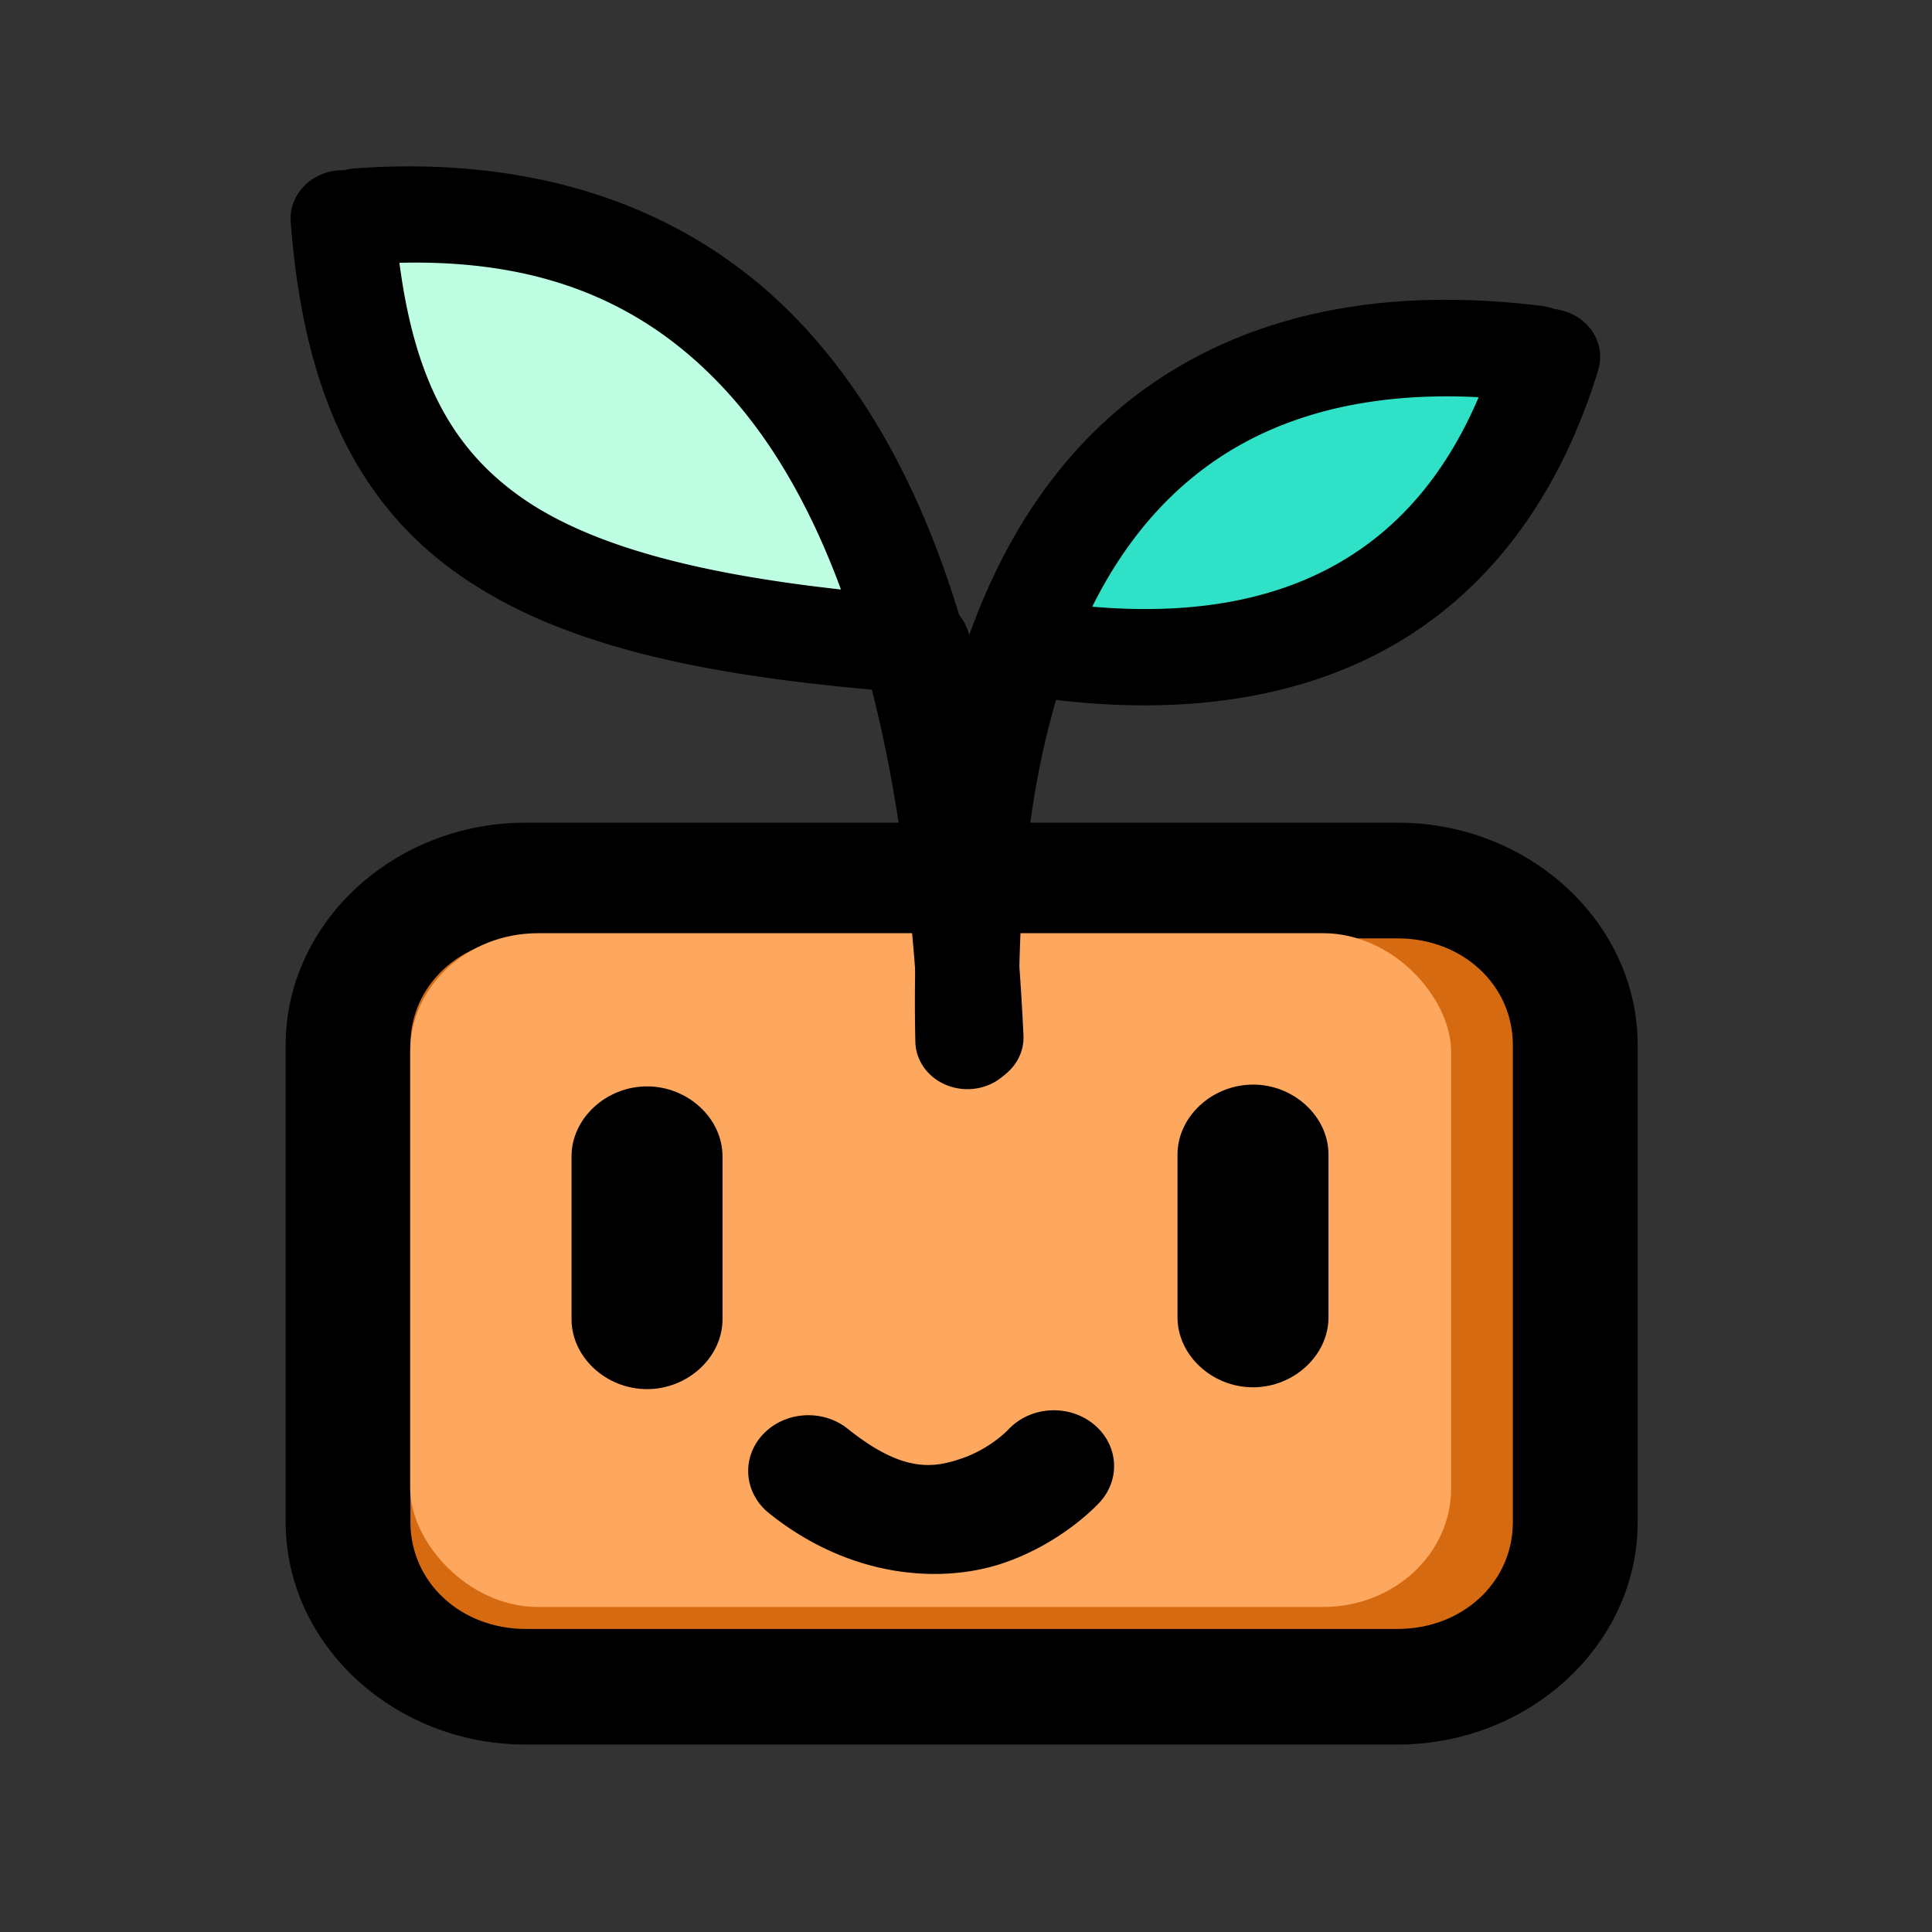 <?xml version="1.0" encoding="UTF-8" standalone="no"?>
<!-- Created with Inkscape (http://www.inkscape.org/) -->

<svg
   width="200mm"
   height="200mm"
   viewBox="0 0 200 200"
   version="1.1"
   id="svg5"
   xml:space="preserve"
   inkscape:version="1.2.2 (732a01da63, 2022-12-09)"
   sodipodi:docname="logo_smile.svg"
   xmlns:inkscape="http://www.inkscape.org/namespaces/inkscape"
   xmlns:sodipodi="http://sodipodi.sourceforge.net/DTD/sodipodi-0.dtd"
   xmlns="http://www.w3.org/2000/svg"
   xmlns:svg="http://www.w3.org/2000/svg"><rect x="0" y="0" width="200" height="200" fill="#333333" stroke="none"/><sodipodi:namedview
     id="namedview7"
     pagecolor="#ffffff"
     bordercolor="#000000"
     borderopacity="0.25"
     inkscape:showpageshadow="2"
     inkscape:pageopacity="0.0"
     inkscape:pagecheckerboard="0"
     inkscape:deskcolor="#d1d1d1"
     inkscape:document-units="mm"
     showgrid="false"
     inkscape:zoom="0.64693624"
     inkscape:cx="301.42074"
     inkscape:cy="530.19135"
     inkscape:window-width="2560"
     inkscape:window-height="1377"
     inkscape:window-x="-8"
     inkscape:window-y="-8"
     inkscape:window-maximized="1"
     inkscape:current-layer="g33289-0"
     showguides="false" /><defs
     id="defs2" /><g
     inkscape:label="Warstwa 1"
     inkscape:groupmode="layer"
     id="layer1"><g
       id="g33289-0"
       transform="matrix(3.953,0,0,3.663,-238.259,139.693)"><g
         id="rect9080-9-2-2"><path
           style="color:#000000;fill:#d56a11;stroke-width:3.269;-inkscape-stroke:none"
           d="m 74.039,-13.252 h 22.835 c 2.577,0 4.651,2.074 4.651,4.651 V 4.881 c 0,2.577 -2.074,4.651 -4.651,4.651 H 74.039 c -2.577,0 -4.651,-2.074 -4.651,-4.651 V -8.601 c 0,-2.577 2.074,-4.651 4.651,-4.651 z"
           id="path38139" /><path
           style="color:#000000;fill:#000000;-inkscape-stroke:none"
           d="m 74.039,-14.887 c -3.454,0 -6.285,2.831 -6.285,6.285 V 4.881 c 0,3.454 2.831,6.285 6.285,6.285 h 22.834 c 3.454,0 6.287,-2.831 6.287,-6.285 V -8.602 c 0,-3.454 -2.833,-6.285 -6.287,-6.285 z m 0,3.27 h 22.834 c 1.7,0 3.018,1.316 3.018,3.016 V 4.881 c 0,1.7 -1.318,3.018 -3.018,3.018 H 74.039 c -1.7,0 -3.018,-1.318 -3.018,-3.018 V -8.602 c 0,-1.7 1.318,-3.016 3.018,-3.016 z"
           id="path38141" /></g><path
         id="path18712-6-7-9"
         style="fill:#2fe1c7;fill-opacity:1;stroke-width:2.726;stroke-linecap:round;stroke-linejoin:round"
         d="m 96.553,-21.501 c 0,1.398 -6.944,1.663 -8.82,1.663 -1.877,3e-6 2.964,-4.892 2.964,-6.29 0,-1.398 8.1,-2.169 9.977,-2.169 1.877,2e-6 -4.121,5.398 -4.121,6.796 z"
         sodipodi:nodetypes="sssss" /><rect
         style="fill:#fea75f;fill-opacity:1;stroke:none;stroke-width:2.752;stroke-dasharray:none;stroke-opacity:1"
         id="rect17738-9-8"
         width="27.261"
         height="19.041"
         x="71.014"
         y="-11.763"
         ry="3.35" /><path
         id="path18712-0-5"
         style="fill:#beffe4;fill-opacity:1;stroke-width:2.726;stroke-linecap:round;stroke-linejoin:round"
         d="m 84.262,-20.848 c 0,1.398 -8.607,-1.446 -10.483,-1.446 -1.877,3e-6 -4.555,-7.784 -4.555,-9.182 0,-1.398 6.944,0.868 8.82,0.868 1.877,2e-6 6.218,8.363 6.218,9.76 z"
         sodipodi:nodetypes="sssss" /><path
         style="color:#000000;fill:#000000;stroke-linecap:round;stroke-linejoin:round;-inkscape-stroke:none"
         d="m 69.578,-33.379 a 1.363,1.363 0 0 0 -1.252,1.465 1.363,1.363 0 0 0 1.465,1.254 c 3.757,-0.294 6.985,0.546 9.584,3.672 2.599,3.126 4.571,8.787 4.975,18.232 a 1.363,1.363 0 0 0 1.42,1.305 1.363,1.363 0 0 0 1.305,-1.422 c -0.418,-9.772 -2.415,-16.028 -5.602,-19.859 -3.186,-3.831 -7.561,-4.985 -11.895,-4.646 z"
         id="path9889-3-3-3" /><g
         id="rect15099-0-3"><path
           style="color:#000000;fill:#000000;stroke-width:2.726;stroke-linecap:round;stroke-linejoin:round;-inkscape-stroke:none"
           d="m 77.217,-6.071 c 0.34,0 0.613,0.274 0.613,0.613 v 4.601 c 0,0.34 -0.274,0.613 -0.613,0.613 -0.34,0 -0.613,-0.274 -0.613,-0.613 V -5.457 c 0,-0.34 0.274,-0.613 0.613,-0.613 z"
           id="path38159" /><path
           style="color:#000000;fill:#000000;stroke-linecap:round;stroke-linejoin:round;-inkscape-stroke:none"
           d="m 77.217,-7.434 c -1.071,0 -1.977,0.905 -1.977,1.977 v 4.602 c 0,1.071 0.905,1.977 1.977,1.977 1.071,0 1.977,-0.905 1.977,-1.977 V -5.457 c 0,-1.071 -0.905,-1.977 -1.977,-1.977 z"
           id="path38161" /></g><g
         id="rect15099-3-76-6"><path
           style="color:#000000;fill:#000000;stroke-width:2.726;stroke-linecap:round;stroke-linejoin:round;-inkscape-stroke:none"
           d="m 93.087,-6.122 c 0.34,0 0.613,0.274 0.613,0.613 v 4.601 c 0,0.34 -0.274,0.613 -0.613,0.613 -0.34,0 -0.613,-0.274 -0.613,-0.613 V -5.508 c 0,-0.34 0.274,-0.613 0.613,-0.613 z"
           id="path38165" /><path
           style="color:#000000;fill:#000000;stroke-linecap:round;stroke-linejoin:round;-inkscape-stroke:none"
           d="m 93.086,-7.484 c -1.071,0 -1.977,0.905 -1.977,1.977 v 4.6 c 0,1.071 0.905,1.977 1.977,1.977 1.071,0 1.977,-0.905 1.977,-1.977 V -5.508 c 0,-1.071 -0.905,-1.977 -1.977,-1.977 z"
           id="path38167" /></g><path
         style="color:#000000;fill:#000000;stroke-linecap:round;stroke-linejoin:round;-inkscape-stroke:none"
         d="m 95.83,-29.494 c -1.83,0.28 -3.79,0.954 -5.588,2.355 -3.595,2.804 -6.21,8.344 -5.998,18.449 a 1.363,1.363 0 0 0 1.393,1.334 1.363,1.363 0 0 0 1.334,-1.391 C 86.769,-18.369 89.184,-22.857 91.92,-24.99 c 2.736,-2.134 6.121,-2.094 8.359,-1.799 a 1.363,1.363 0 0 0 1.531,-1.174 1.363,1.363 0 0 0 -1.174,-1.529 c -1.277,-0.168 -2.977,-0.282 -4.807,-0.002 z"
         id="path18565-4-4" /><path
         style="color:#000000;fill:#000000;stroke-linecap:round;stroke-linejoin:round;-inkscape-stroke:none"
         d="m 101.188,-29.361 a 1.363,1.363 0 0 0 -1.684,0.938 c -0.865,3.045 -2.298,5.067 -4.256,6.248 -1.958,1.181 -4.557,1.579 -7.957,0.965 a 1.363,1.363 0 0 0 -1.584,1.1 1.363,1.363 0 0 0 1.1,1.582 c 3.85,0.696 7.201,0.284 9.848,-1.312 2.647,-1.597 4.472,-4.32 5.471,-7.836 a 1.363,1.363 0 0 0 -0.938,-1.684 z"
         id="path18567-4-8" /><path
         style="color:#000000;fill:#000000;stroke-linecap:round;stroke-linejoin:round;-inkscape-stroke:none"
         d="m 69.15,-33.322 a 1.363,1.363 0 0 0 -1.264,1.455 c 0.31,4.409 1.529,7.707 4.244,9.846 2.715,2.139 6.601,3.033 12.08,3.471 a 1.363,1.363 0 0 0 1.467,-1.25 1.363,1.363 0 0 0 -1.25,-1.467 c -5.273,-0.421 -8.626,-1.333 -10.611,-2.896 -1.985,-1.563 -2.927,-3.863 -3.211,-7.895 a 1.363,1.363 0 0 0 -1.455,-1.264 z"
         id="path18567-3-4-8" /><path
         style="color:#000000;fill:#000000;stroke-linecap:round;stroke-linejoin:round;-inkscape-stroke:none"
         d="M 87.736,1.725 A 1.577,1.577 0 0 0 86.664,2.281 c 0,0 -0.463,0.522 -1.189,0.793 -0.726,0.271 -1.529,0.443 -3,-0.83 A 1.577,1.577 0 0 0 80.25,2.404 1.577,1.577 0 0 0 80.41,4.627 c 2.181,1.887 4.593,1.989 6.168,1.4 1.575,-0.589 2.5,-1.715 2.5,-1.715 A 1.577,1.577 0 0 0 88.887,2.09 1.577,1.577 0 0 0 87.736,1.725 Z"
         id="path33747" /></g></g></svg>
